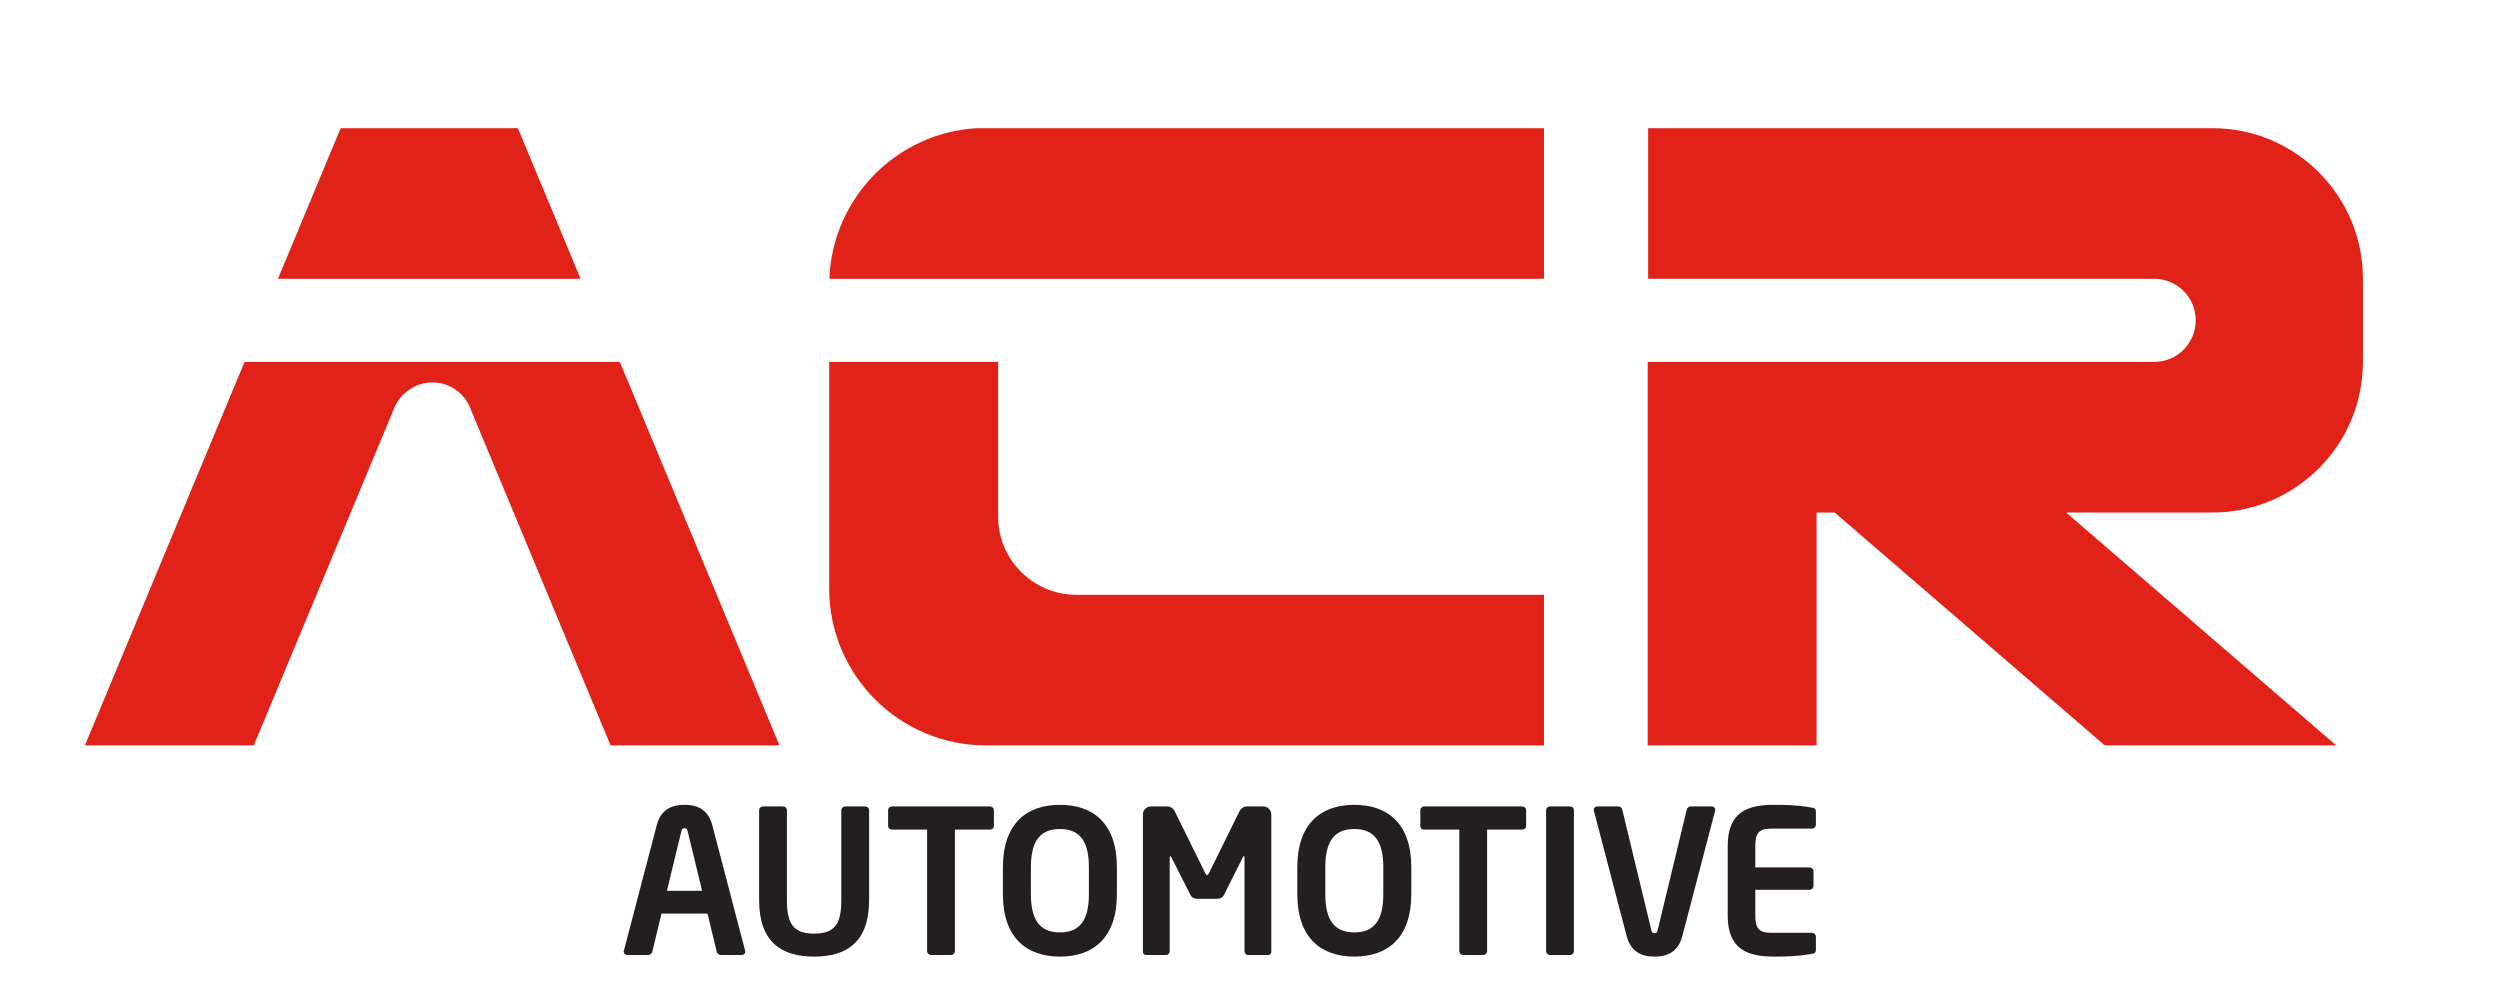 <svg xmlns="http://www.w3.org/2000/svg" xmlns:xlink="http://www.w3.org/1999/xlink" version="1.1" width="500pt" height="200pt" viewBox="0 0 500 200">
<defs>
<clipPath id="clip_1">
<path transform="matrix(1,0,0,-1,0,200)" d="M0 200H500V0H0Z"/>
</clipPath>
</defs>
<g id="layer_1" data-name="Bk">
</g>
<g id="layer_1" data-name="Layer 1">
<g clip-path="url(#clip_1)">
<path transform="matrix(1,0,0,-1,442.466,25.635)" d="M0 0H-112.837V-30.118H-11.637C-7.045-30.118-3.322-33.841-3.322-38.433-3.322-43.026-7.045-46.748-11.637-46.748H-79.149-112.837-112.927V-123.445H-79.149V-76.866H-75.534L-21.509-123.445H24.777L-29.249-76.866H0C16.634-76.866 30.118-63.382 30.118-46.748V-30.118C30.118-13.484 16.634 0 0 0" fill="#e12219"/>
<path transform="matrix(1,0,0,-1,165.872,55.754)" d="M0 0H142.925V30.118H29.495C13.424 29.186 .605 16.158 0 0" fill="#e12219"/>
<path transform="matrix(1,0,0,-1,55.594,55.754)" d="M0 0H60.525L47.988 30.118H12.537Z" fill="#e12219"/>
<path transform="matrix(1,0,0,-1,199.619,103.289)" d="M0 0V30.905H-33.778V-14.423C-33.778-31.747-19.734-45.791-2.409-45.791H0 109.177V-15.673H15.673C7.017-15.673 0-8.656 0 0" fill="#e12219"/>
<path transform="matrix(1,0,0,-1,123.968,72.384)" d="M0 0H-26.312-33.778-41.282-45.964-75.06L-106.987-76.696H-73.209L-45.035-9.019C-45-8.932-45.073-9.104-45.035-9.019-43.744-6.177-40.841-4.093-37.517-4.093-33.87-4.093-30.782-6.474-29.713-9.765L-1.851-76.696H31.926Z" fill="#e12219"/>
<path transform="matrix(1,0,0,-1,137.541,166.284)" d="M0 0C-.119 .48-.239 .641-.64 .641-1.039 .641-1.159 .48-1.279 0L-4.159-11.878H2.88ZM10.799-24.716H6.56C6.199-24.716 5.879-24.396 5.8-24.036L3.96-16.437H-5.238L-7.078-24.036C-7.158-24.396-7.479-24.716-7.838-24.716H-12.077C-12.478-24.716-12.798-24.436-12.798-24.036-12.798-23.996-12.758-23.916-12.758-23.836L-6.198 1.24C-5.238 4.959-2.359 5.319-.64 5.319 1.08 5.319 3.96 4.959 4.92 1.24L11.479-23.836C11.479-23.916 11.519-23.996 11.519-24.036 11.519-24.436 11.198-24.716 10.799-24.716" fill="#231f20"/>
<path transform="matrix(1,0,0,-1,162.822,191.319)" d="M0 0C-6.439 0-10.999 2.799-10.999 11.317V29.274C-10.999 29.715-10.639 30.034-10.198 30.034H-6.239C-5.8 30.034-5.439 29.715-5.439 29.274V11.317C-5.439 6.759-4.319 4.599 0 4.599 4.319 4.599 5.438 6.759 5.438 11.317V29.274C5.438 29.715 5.799 30.034 6.238 30.034H10.198C10.638 30.034 10.998 29.715 10.998 29.274V11.317C10.998 2.799 6.438 0 0 0" fill="#231f20"/>
<path transform="matrix(1,0,0,-1,197.98,165.924)" d="M0 0H-6.999V-24.276C-6.999-24.716-7.358-25.076-7.799-25.076H-11.758C-12.197-25.076-12.558-24.716-12.558-24.276V0H-19.557C-19.996 0-20.356 .28-20.356 .72V3.879C-20.356 4.319-19.996 4.639-19.557 4.639H0C.44 4.639 .8 4.319 .8 3.879V.72C.8 .28 .44 0 0 0" fill="#231f20"/>
<path transform="matrix(1,0,0,-1,217.78,173.442)" d="M0 0C0 5.278-1.88 7.639-5.799 7.639-9.719 7.639-11.598 5.278-11.598 0V-5.399C-11.598-10.679-9.719-13.038-5.799-13.038-1.88-13.038 0-10.679 0-5.399ZM-5.799-17.877C-12.397-17.877-17.197-14.198-17.197-5.399V0C-17.197 8.798-12.397 12.478-5.799 12.478 .8 12.478 5.599 8.798 5.599 0V-5.399C5.599-14.198 .8-17.877-5.799-17.877" fill="#231f20"/>
<path transform="matrix(1,0,0,-1,253.578,191)" d="M0 0H-4.039C-4.398 0-4.679 .4-4.679 .8V19.397C-4.679 19.677-4.719 19.797-4.799 19.797-4.839 19.797-4.919 19.677-4.999 19.557L-8.838 11.918C-9.078 11.479-9.598 11.238-10.118 11.238H-14.157C-14.677 11.238-15.197 11.479-15.437 11.918L-19.316 19.557C-19.396 19.677-19.477 19.797-19.517 19.797-19.597 19.797-19.637 19.677-19.637 19.397V.8C-19.637 .4-19.916 0-20.276 0H-24.315C-24.676 0-24.995 .2-24.995 .601V28.115C-24.995 28.995-24.275 29.715-23.396 29.715H-20.116C-19.477 29.715-18.916 29.315-18.637 28.756L-12.598 16.518C-12.397 16.157-12.317 15.958-12.157 15.958-11.997 15.958-11.918 16.157-11.718 16.518L-5.679 28.756C-5.398 29.315-4.839 29.715-4.199 29.715H-.919C-.04 29.715 .681 28.995 .681 28.115V.601C.681 .2 .36 0 0 0" fill="#231f20"/>
<path transform="matrix(1,0,0,-1,276.66,173.442)" d="M0 0C0 5.278-1.88 7.639-5.8 7.639-9.719 7.639-11.599 5.278-11.599 0V-5.399C-11.599-10.679-9.719-13.038-5.8-13.038-1.88-13.038 0-10.679 0-5.399ZM-5.8-17.877C-12.398-17.877-17.197-14.198-17.197-5.399V0C-17.197 8.798-12.398 12.478-5.8 12.478 .8 12.478 5.599 8.798 5.599 0V-5.399C5.599-14.198 .8-17.877-5.8-17.877" fill="#231f20"/>
<path transform="matrix(1,0,0,-1,304.42,165.924)" d="M0 0H-6.999V-24.276C-6.999-24.716-7.359-25.076-7.799-25.076H-11.758C-12.198-25.076-12.559-24.716-12.559-24.276V0H-19.557C-19.997 0-20.356 .28-20.356 .72V3.879C-20.356 4.319-19.997 4.639-19.557 4.639H0C.439 4.639 .8 4.319 .8 3.879V.72C.8 .28 .439 0 0 0" fill="#231f20"/>
<path transform="matrix(1,0,0,-1,313.981,191)" d="M0 0H-3.959C-4.399 0-4.759 .36-4.759 .8V28.955C-4.759 29.396-4.399 29.715-3.959 29.715H0C.44 29.715 .8 29.396 .8 28.955V.8C.8 .36 .44 0 0 0" fill="#231f20"/>
<path transform="matrix(1,0,0,-1,343.019,162.165)" d="M0 0-6.56-25.075C-7.52-28.795-10.398-29.154-12.118-29.154-13.838-29.154-16.718-28.795-17.678-25.075L-24.236 0C-24.236 .08-24.276 .12-24.276 .2-24.276 .601-23.956 .88-23.557 .88H-19.317C-18.957 .88-18.637 .561-18.558 .2L-12.758-23.836C-12.639-24.315-12.519-24.476-12.118-24.476-11.719-24.476-11.599-24.315-11.479-23.836L-5.68 .2C-5.6 .561-5.279 .88-4.92 .88H-.681C-.28 .88 .04 .601 .04 .2 .04 .12 0 .08 0 0" fill="#231f20"/>
<path transform="matrix(1,0,0,-1,362.38,190.76)" d="M0 0C-1.28-.2-2.84-.56-7.6-.56-12.798-.56-16.838 .84-16.838 7.639V21.597C-16.838 28.396-12.798 29.795-7.6 29.795-2.84 29.795-1.28 29.435 0 29.235 .6 29.155 .8 28.955 .8 28.396V25.836C.8 25.396 .439 25.036 0 25.036H-8.159C-10.479 25.036-11.318 24.236-11.318 21.597V17.277H-.48C-.04 17.277 .319 16.917 .319 16.478V13.598C.319 13.158-.04 12.798-.48 12.798H-11.318V7.639C-11.318 4.999-10.479 4.199-8.159 4.199H0C.439 4.199 .8 3.839 .8 3.399V.84C.8 .28 .6 .08 0 0" fill="#231f20"/>
</g>
</g>
</svg>
